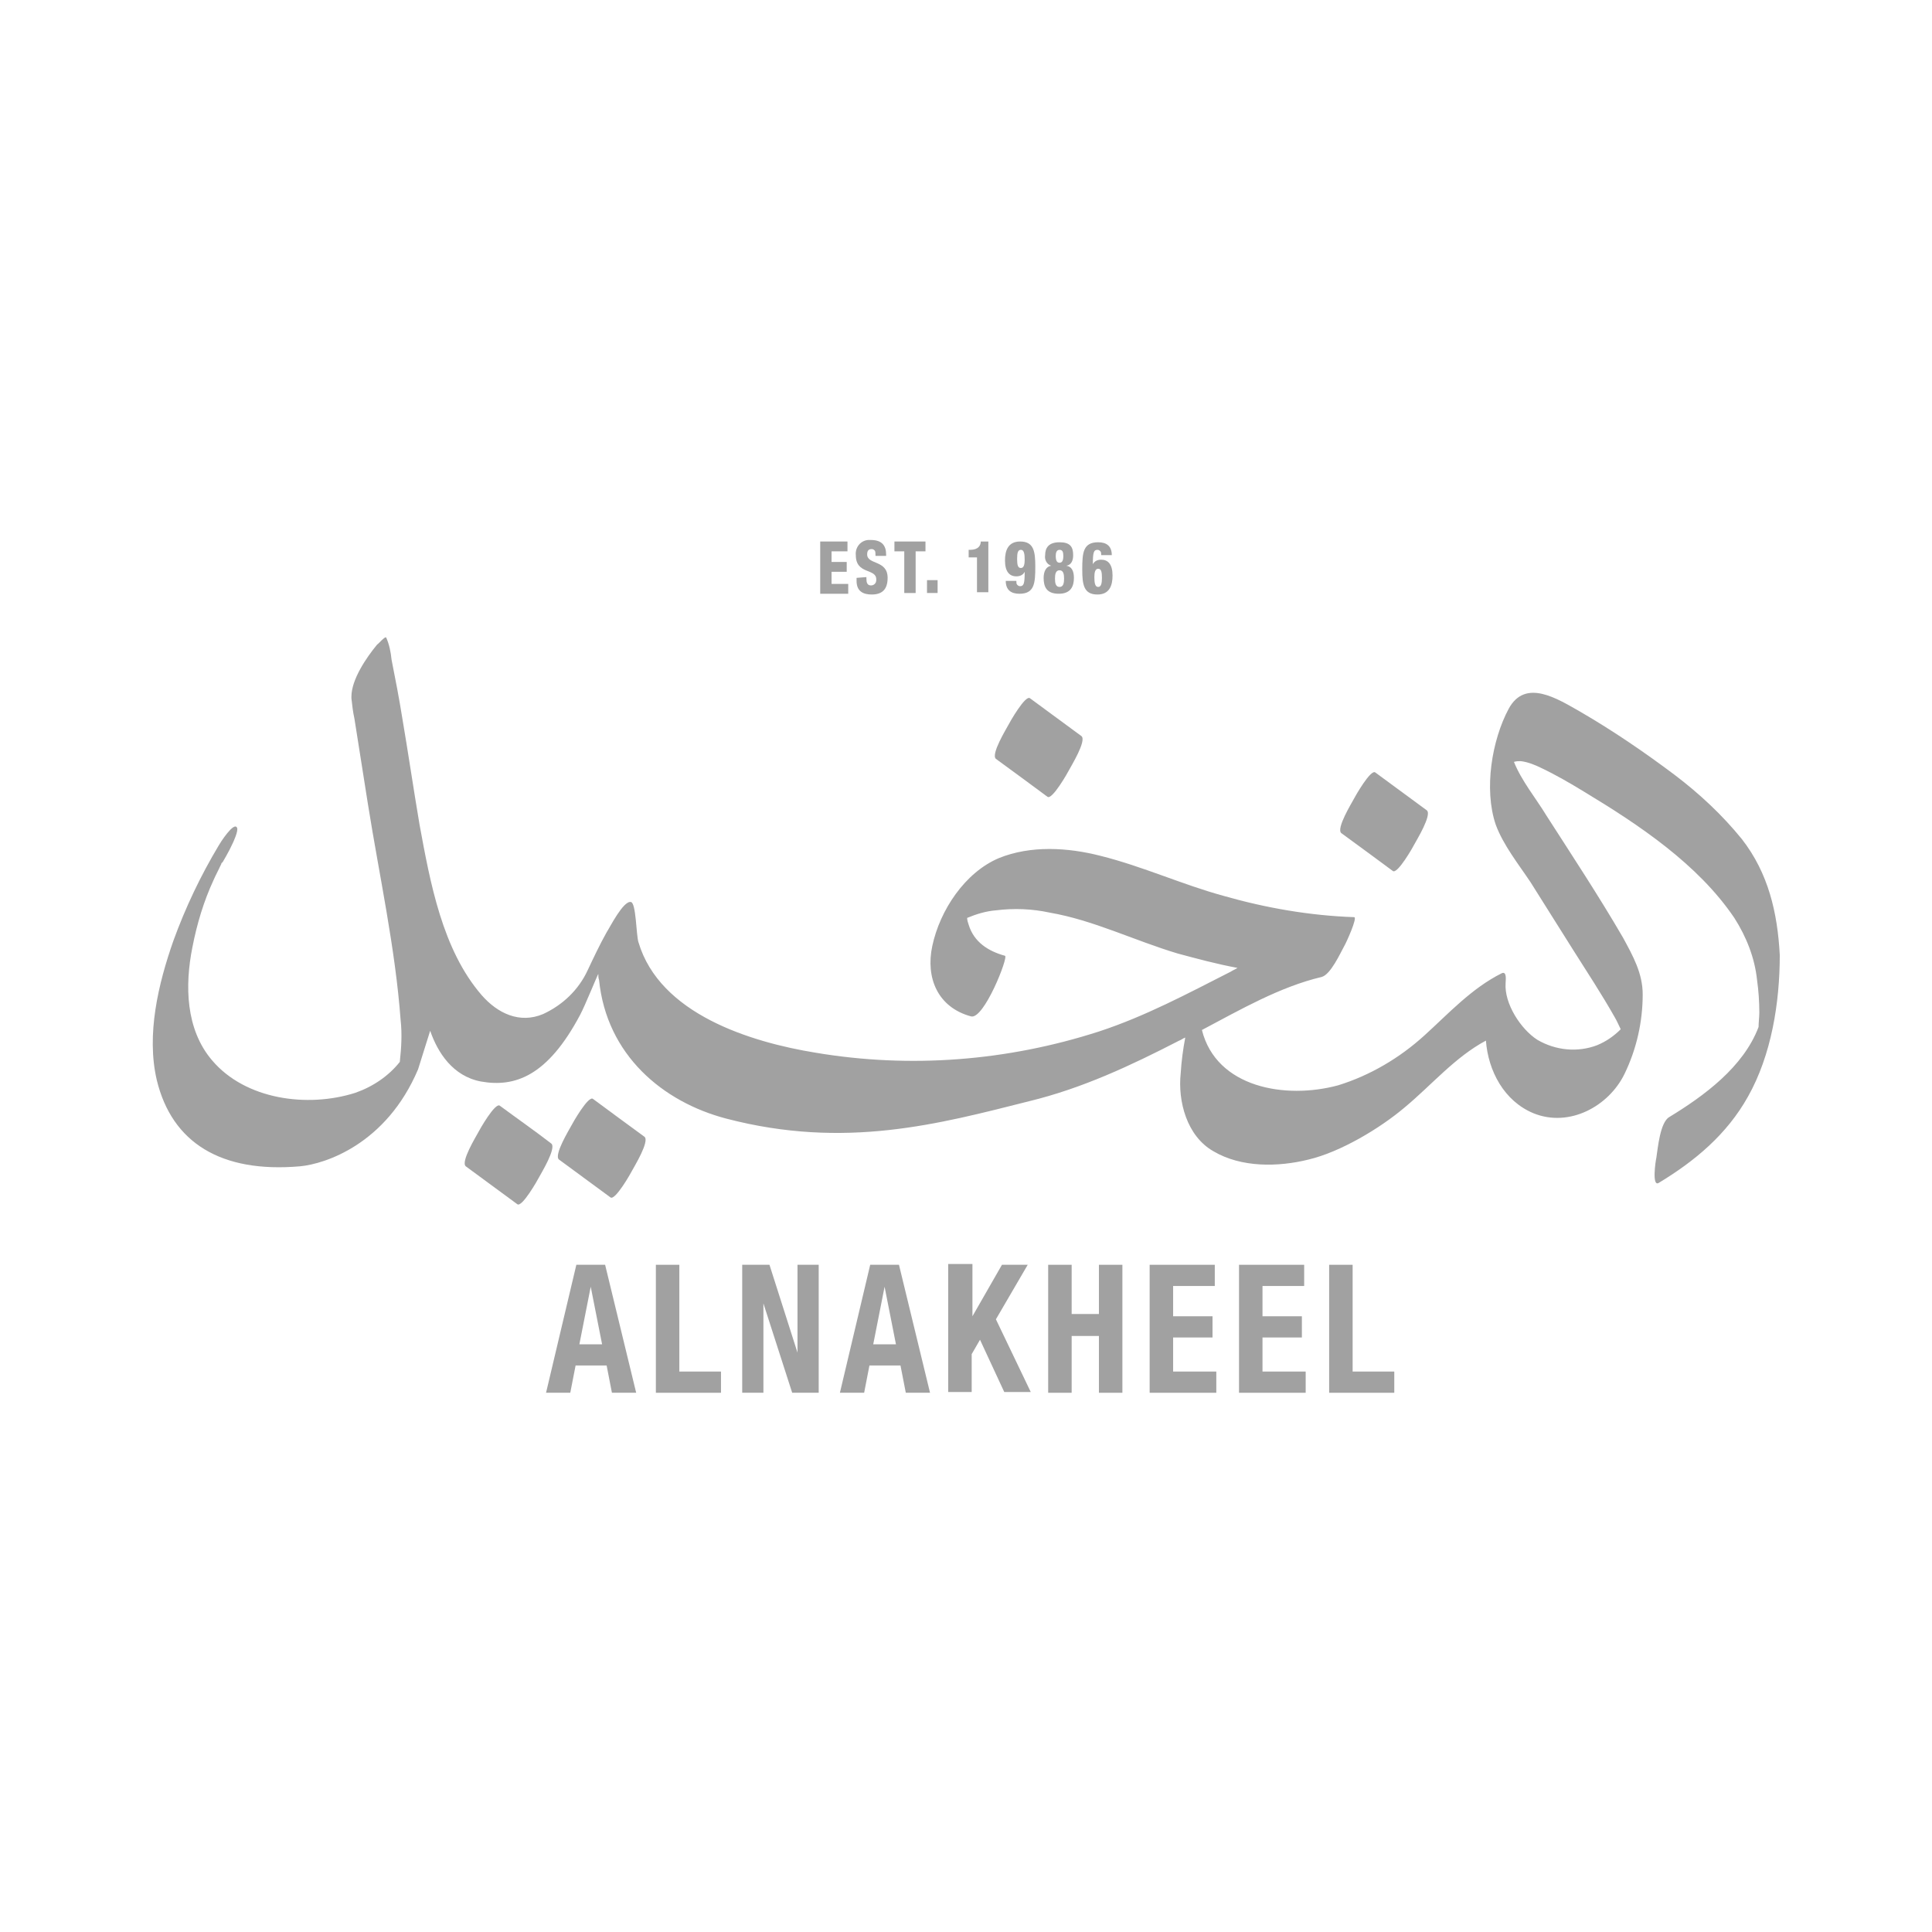 <svg width="120" height="120" viewBox="0 0 120 120" fill="none" xmlns="http://www.w3.org/2000/svg">
<path d="M108.193 52.121C106.97 50.615 105.559 49.298 104.006 48.122C102.125 46.711 100.196 45.394 98.173 44.218C96.762 43.418 94.739 42.101 93.704 44.03C92.669 45.959 92.152 49.016 92.905 51.227C93.375 52.497 94.316 53.673 95.069 54.802C95.962 56.213 96.809 57.578 97.703 58.989C98.597 60.4 99.49 61.764 100.29 63.175C100.431 63.41 100.525 63.646 100.666 63.928C100.243 64.351 99.773 64.681 99.208 64.916C97.985 65.386 96.621 65.245 95.492 64.587C94.457 63.928 93.422 62.329 93.516 61.059C93.516 60.917 93.61 60.306 93.281 60.447C91.399 61.388 89.988 62.94 88.483 64.304C86.931 65.716 85.096 66.797 83.12 67.409C79.828 68.303 75.547 67.55 74.653 63.975C77.052 62.705 79.498 61.294 82.085 60.682C82.65 60.541 83.261 59.177 83.497 58.754C83.591 58.612 84.343 56.966 84.108 56.966C81.38 56.872 78.651 56.401 76.017 55.649C73.43 54.943 70.984 53.814 68.35 53.156C66.327 52.638 64.022 52.497 62.046 53.297C59.929 54.191 58.377 56.543 57.907 58.754C57.483 60.729 58.236 62.564 60.306 63.128C61.105 63.364 62.658 59.412 62.422 59.365C61.388 59.083 60.494 58.518 60.165 57.436C60.117 57.295 60.071 57.154 60.071 57.013C60.635 56.778 61.246 56.59 61.858 56.543C62.987 56.401 64.116 56.449 65.198 56.684C67.926 57.154 70.466 58.424 73.148 59.224C74.371 59.553 75.594 59.883 76.864 60.118C76.723 60.212 76.582 60.259 76.441 60.353C73.759 61.717 71.125 63.128 68.255 64.069C62.564 65.904 56.542 66.374 50.662 65.386C46.617 64.728 40.972 62.987 39.655 58.518C39.514 58.095 39.514 56.072 39.185 56.025C38.714 55.931 37.867 57.625 37.679 57.907C37.256 58.66 36.88 59.459 36.503 60.259C35.939 61.482 34.951 62.423 33.728 62.987C32.27 63.599 30.905 62.94 29.918 61.811C27.471 58.989 26.719 54.802 26.06 51.227C25.684 49.016 25.355 46.758 24.978 44.547C24.79 43.371 24.555 42.148 24.32 40.972C24.273 40.502 24.179 40.032 23.991 39.608C23.944 39.467 23.473 40.032 23.426 40.032C22.767 40.831 21.827 42.195 21.827 43.277V43.371C21.874 43.795 21.921 44.218 22.015 44.641L22.862 50.004C23.567 54.426 24.555 58.895 24.884 63.364C24.978 64.21 24.931 65.057 24.837 65.904V65.951C24.132 66.844 23.144 67.503 22.062 67.879C19.098 68.82 15.241 68.303 13.171 65.857C11.525 63.928 11.478 61.2 11.948 58.848C12.23 57.389 12.654 55.978 13.265 54.661C13.406 54.332 13.548 54.096 13.736 53.673C13.736 53.626 13.783 53.579 13.83 53.532C13.877 53.485 13.877 53.485 13.877 53.438C13.83 53.485 13.83 53.485 13.83 53.532C13.783 53.626 13.689 53.767 13.642 53.861C13.924 53.391 14.206 52.92 14.441 52.403C14.488 52.309 14.818 51.603 14.724 51.415C14.535 50.992 13.642 52.403 13.595 52.497C12.466 54.379 11.525 56.355 10.772 58.424C9.831 61.105 9.079 64.257 9.737 67.08C10.678 70.984 13.736 72.866 18.628 72.442C20.18 72.301 23.991 71.078 25.966 66.421C26.06 66.139 26.625 64.304 26.719 64.022C27.189 65.386 28.13 66.844 29.871 67.174C31.987 67.55 34.01 66.844 36.033 63.034C36.315 62.517 37.115 60.541 37.162 60.494C37.162 60.635 37.162 60.729 37.209 60.87C37.679 65.527 41.16 68.444 45.112 69.479C52.497 71.407 58.33 69.808 63.928 68.397C67.221 67.597 70.231 66.186 73.242 64.634C73.383 64.587 73.477 64.493 73.618 64.445C73.477 65.198 73.383 65.904 73.336 66.656C73.148 68.397 73.712 70.561 75.359 71.501C77.099 72.536 79.404 72.489 81.286 72.019C83.261 71.549 85.707 70.09 87.26 68.773C88.953 67.362 90.365 65.668 92.293 64.634C92.434 66.515 93.422 68.397 95.257 69.15C97.468 70.043 99.914 68.726 100.902 66.703C101.654 65.151 102.031 63.458 102.031 61.764C102.031 60.447 101.419 59.365 100.807 58.236C99.302 55.649 97.656 53.156 96.056 50.663C95.398 49.581 94.504 48.499 94.034 47.323C94.175 47.276 94.316 47.276 94.457 47.276C94.88 47.323 95.351 47.511 95.727 47.699C96.621 48.122 97.515 48.64 98.361 49.157C101.795 51.227 105.464 53.673 107.722 57.013C108.475 58.189 108.992 59.506 109.134 60.87C109.228 61.529 109.275 62.234 109.275 62.893C109.275 63.175 109.228 63.505 109.228 63.787C108.287 66.28 105.841 68.067 103.677 69.385C103.112 69.714 102.971 71.313 102.877 71.925C102.83 72.113 102.595 73.712 103.018 73.477C105.276 72.113 107.252 70.467 108.569 68.115C110.027 65.527 110.545 62.282 110.545 59.318C110.404 56.684 109.839 54.238 108.193 52.121Z" fill="#A1A1A1"/>
<path d="M13.877 53.438C13.971 53.25 14.065 53.108 13.877 53.438V53.438Z" fill="#A1A1A1"/>
<path d="M31.047 68.679C30.764 68.444 29.776 70.184 29.682 70.373C29.588 70.561 28.6 72.16 28.93 72.442L32.129 74.794C32.411 75.029 33.399 73.289 33.493 73.101C33.587 72.913 34.575 71.313 34.245 71.031C33.21 70.231 32.129 69.479 31.047 68.679Z" fill="#A1A1A1"/>
<path d="M36.833 68.256C36.55 68.02 35.563 69.761 35.468 69.949C35.374 70.137 34.387 71.737 34.716 72.019L37.915 74.371C38.197 74.606 39.185 72.866 39.279 72.677C39.373 72.489 40.361 70.89 40.031 70.608C38.996 69.855 37.915 69.055 36.833 68.256Z" fill="#A1A1A1"/>
<path d="M65.057 49.487C65.339 49.722 66.327 47.981 66.421 47.793C66.515 47.605 67.503 46.006 67.174 45.723L63.975 43.371C63.693 43.136 62.705 44.877 62.611 45.065C62.517 45.253 61.529 46.852 61.858 47.135C62.893 47.887 63.975 48.687 65.057 49.487Z" fill="#A1A1A1"/>
<path d="M86.507 54.096C86.79 54.332 87.778 52.591 87.871 52.403C87.966 52.215 88.954 50.615 88.624 50.333L85.425 47.981C85.143 47.746 84.155 49.487 84.061 49.675C83.967 49.863 82.979 51.462 83.309 51.745C84.344 52.497 85.425 53.297 86.507 54.096Z" fill="#A1A1A1"/>
<path d="M35.798 78.558H37.585L39.514 86.507H38.008L37.679 84.814H35.751L35.421 86.507H33.916L35.798 78.558ZM35.986 83.497H37.397L36.691 79.922L35.986 83.497Z" fill="#A1A1A1"/>
<path d="M40.737 86.507V78.558H42.195V85.19H44.782V86.507H40.737Z" fill="#A1A1A1"/>
<path d="M47.793 78.558L49.534 84.014V78.558H50.851V86.507H49.204L47.417 80.957V86.507H46.1V78.558H47.793Z" fill="#A1A1A1"/>
<path d="M54.05 78.558H55.837L57.766 86.507H56.261L55.931 84.814H54.002L53.673 86.507H52.168L54.05 78.558ZM54.238 83.497H55.649L54.943 79.922L54.238 83.497Z" fill="#A1A1A1"/>
<path d="M60.4 78.557V81.756L62.234 78.557H63.834L61.858 81.944L64.022 86.46H62.376L60.87 83.214L60.353 84.108V86.46H58.895V78.51H60.4V78.557Z" fill="#A1A1A1"/>
<path d="M65.104 78.558H66.562V81.615H68.256V78.558H69.714V86.507H68.256V82.979H66.562V86.507H65.104V78.558Z" fill="#A1A1A1"/>
<path d="M75.453 78.558V79.875H72.865V81.756H75.312V83.073H72.865V85.19H75.547V86.507H71.407V78.558H75.453Z" fill="#A1A1A1"/>
<path d="M81.004 78.558V79.875H78.416V81.756H80.862V83.073H78.416V85.19H81.098V86.507H76.958V78.558H81.004Z" fill="#A1A1A1"/>
<path d="M82.556 86.507V78.558H84.014V85.19H86.601V86.507H82.556Z" fill="#A1A1A1"/>
<path d="M50.945 33.634H52.638V34.245H51.65V34.904H52.591V35.515H51.65V36.268H52.685V36.88H50.945V33.634Z" fill="#A1A1A1"/>
<path d="M53.814 35.844V35.939C53.814 36.174 53.861 36.362 54.097 36.362C54.285 36.362 54.426 36.221 54.426 36.033V35.986C54.426 35.28 53.156 35.703 53.156 34.48C53.109 34.01 53.438 33.587 53.908 33.54C53.956 33.54 54.05 33.54 54.097 33.54C54.802 33.54 55.038 33.916 55.038 34.433V34.527H54.379C54.379 34.386 54.379 34.245 54.332 34.198C54.285 34.151 54.238 34.104 54.144 34.104C53.956 34.104 53.861 34.198 53.861 34.433C53.861 35.092 55.132 34.763 55.132 35.892C55.132 36.644 54.755 36.926 54.144 36.926C53.626 36.926 53.203 36.738 53.203 36.08V35.892L53.814 35.844Z" fill="#A1A1A1"/>
<path d="M56.166 34.245H55.555V33.634H57.483V34.245H56.872V36.833H56.166V34.245Z" fill="#A1A1A1"/>
<path d="M57.578 36.033H58.236V36.832H57.578V36.033Z" fill="#A1A1A1"/>
<path d="M60.729 34.622H60.165V34.151H60.259C60.776 34.151 60.917 33.869 60.917 33.634H61.388V36.785H60.682V34.622H60.729Z" fill="#A1A1A1"/>
<path d="M63.128 36.08C63.128 36.174 63.128 36.268 63.175 36.315C63.222 36.362 63.269 36.409 63.363 36.409C63.598 36.409 63.645 36.221 63.645 35.515C63.551 35.704 63.363 35.798 63.128 35.798C62.705 35.798 62.422 35.515 62.422 34.81C62.422 34.198 62.611 33.634 63.363 33.634C64.21 33.634 64.304 34.245 64.304 35.186C64.304 36.221 64.257 36.88 63.316 36.88C62.799 36.88 62.469 36.644 62.469 36.08H63.128ZM63.645 34.763C63.645 34.386 63.598 34.151 63.41 34.151C63.222 34.151 63.175 34.339 63.175 34.716C63.175 35.092 63.222 35.28 63.41 35.28C63.598 35.28 63.645 35.045 63.645 34.763Z" fill="#A1A1A1"/>
<path d="M66.656 34.48C66.656 34.857 66.515 35.092 66.233 35.139C66.562 35.186 66.703 35.468 66.703 35.892C66.703 36.409 66.515 36.879 65.763 36.879C65.01 36.879 64.822 36.456 64.822 35.892C64.822 35.515 64.963 35.186 65.292 35.139C65.01 35.045 64.869 34.763 64.916 34.48C64.916 34.01 65.151 33.681 65.81 33.681C66.468 33.681 66.656 33.963 66.656 34.48ZM65.527 35.939C65.527 36.221 65.574 36.456 65.81 36.456C66.045 36.456 66.092 36.221 66.092 35.939C66.092 35.656 66.045 35.421 65.81 35.421C65.574 35.421 65.527 35.656 65.527 35.939ZM66.045 34.527C66.045 34.292 65.998 34.151 65.81 34.151C65.621 34.151 65.574 34.339 65.574 34.527C65.574 34.857 65.668 34.951 65.81 34.951C65.951 34.951 66.045 34.857 66.045 34.527Z" fill="#A1A1A1"/>
<path d="M68.397 34.48C68.397 34.386 68.397 34.292 68.35 34.245C68.303 34.198 68.256 34.151 68.162 34.151C67.926 34.151 67.879 34.339 67.879 35.045C67.973 34.857 68.162 34.763 68.397 34.763C68.82 34.763 69.102 35.045 69.102 35.75C69.102 36.362 68.914 36.926 68.162 36.926C67.315 36.926 67.221 36.315 67.221 35.374C67.221 34.339 67.268 33.681 68.209 33.681C68.726 33.681 69.055 33.916 69.055 34.48H68.397ZM68.444 35.892C68.444 35.515 68.397 35.327 68.209 35.327C68.02 35.327 67.973 35.562 67.973 35.844C67.973 36.221 68.02 36.456 68.209 36.456C68.397 36.456 68.444 36.221 68.444 35.892Z" fill="#A1A1A1"/>
</svg>
